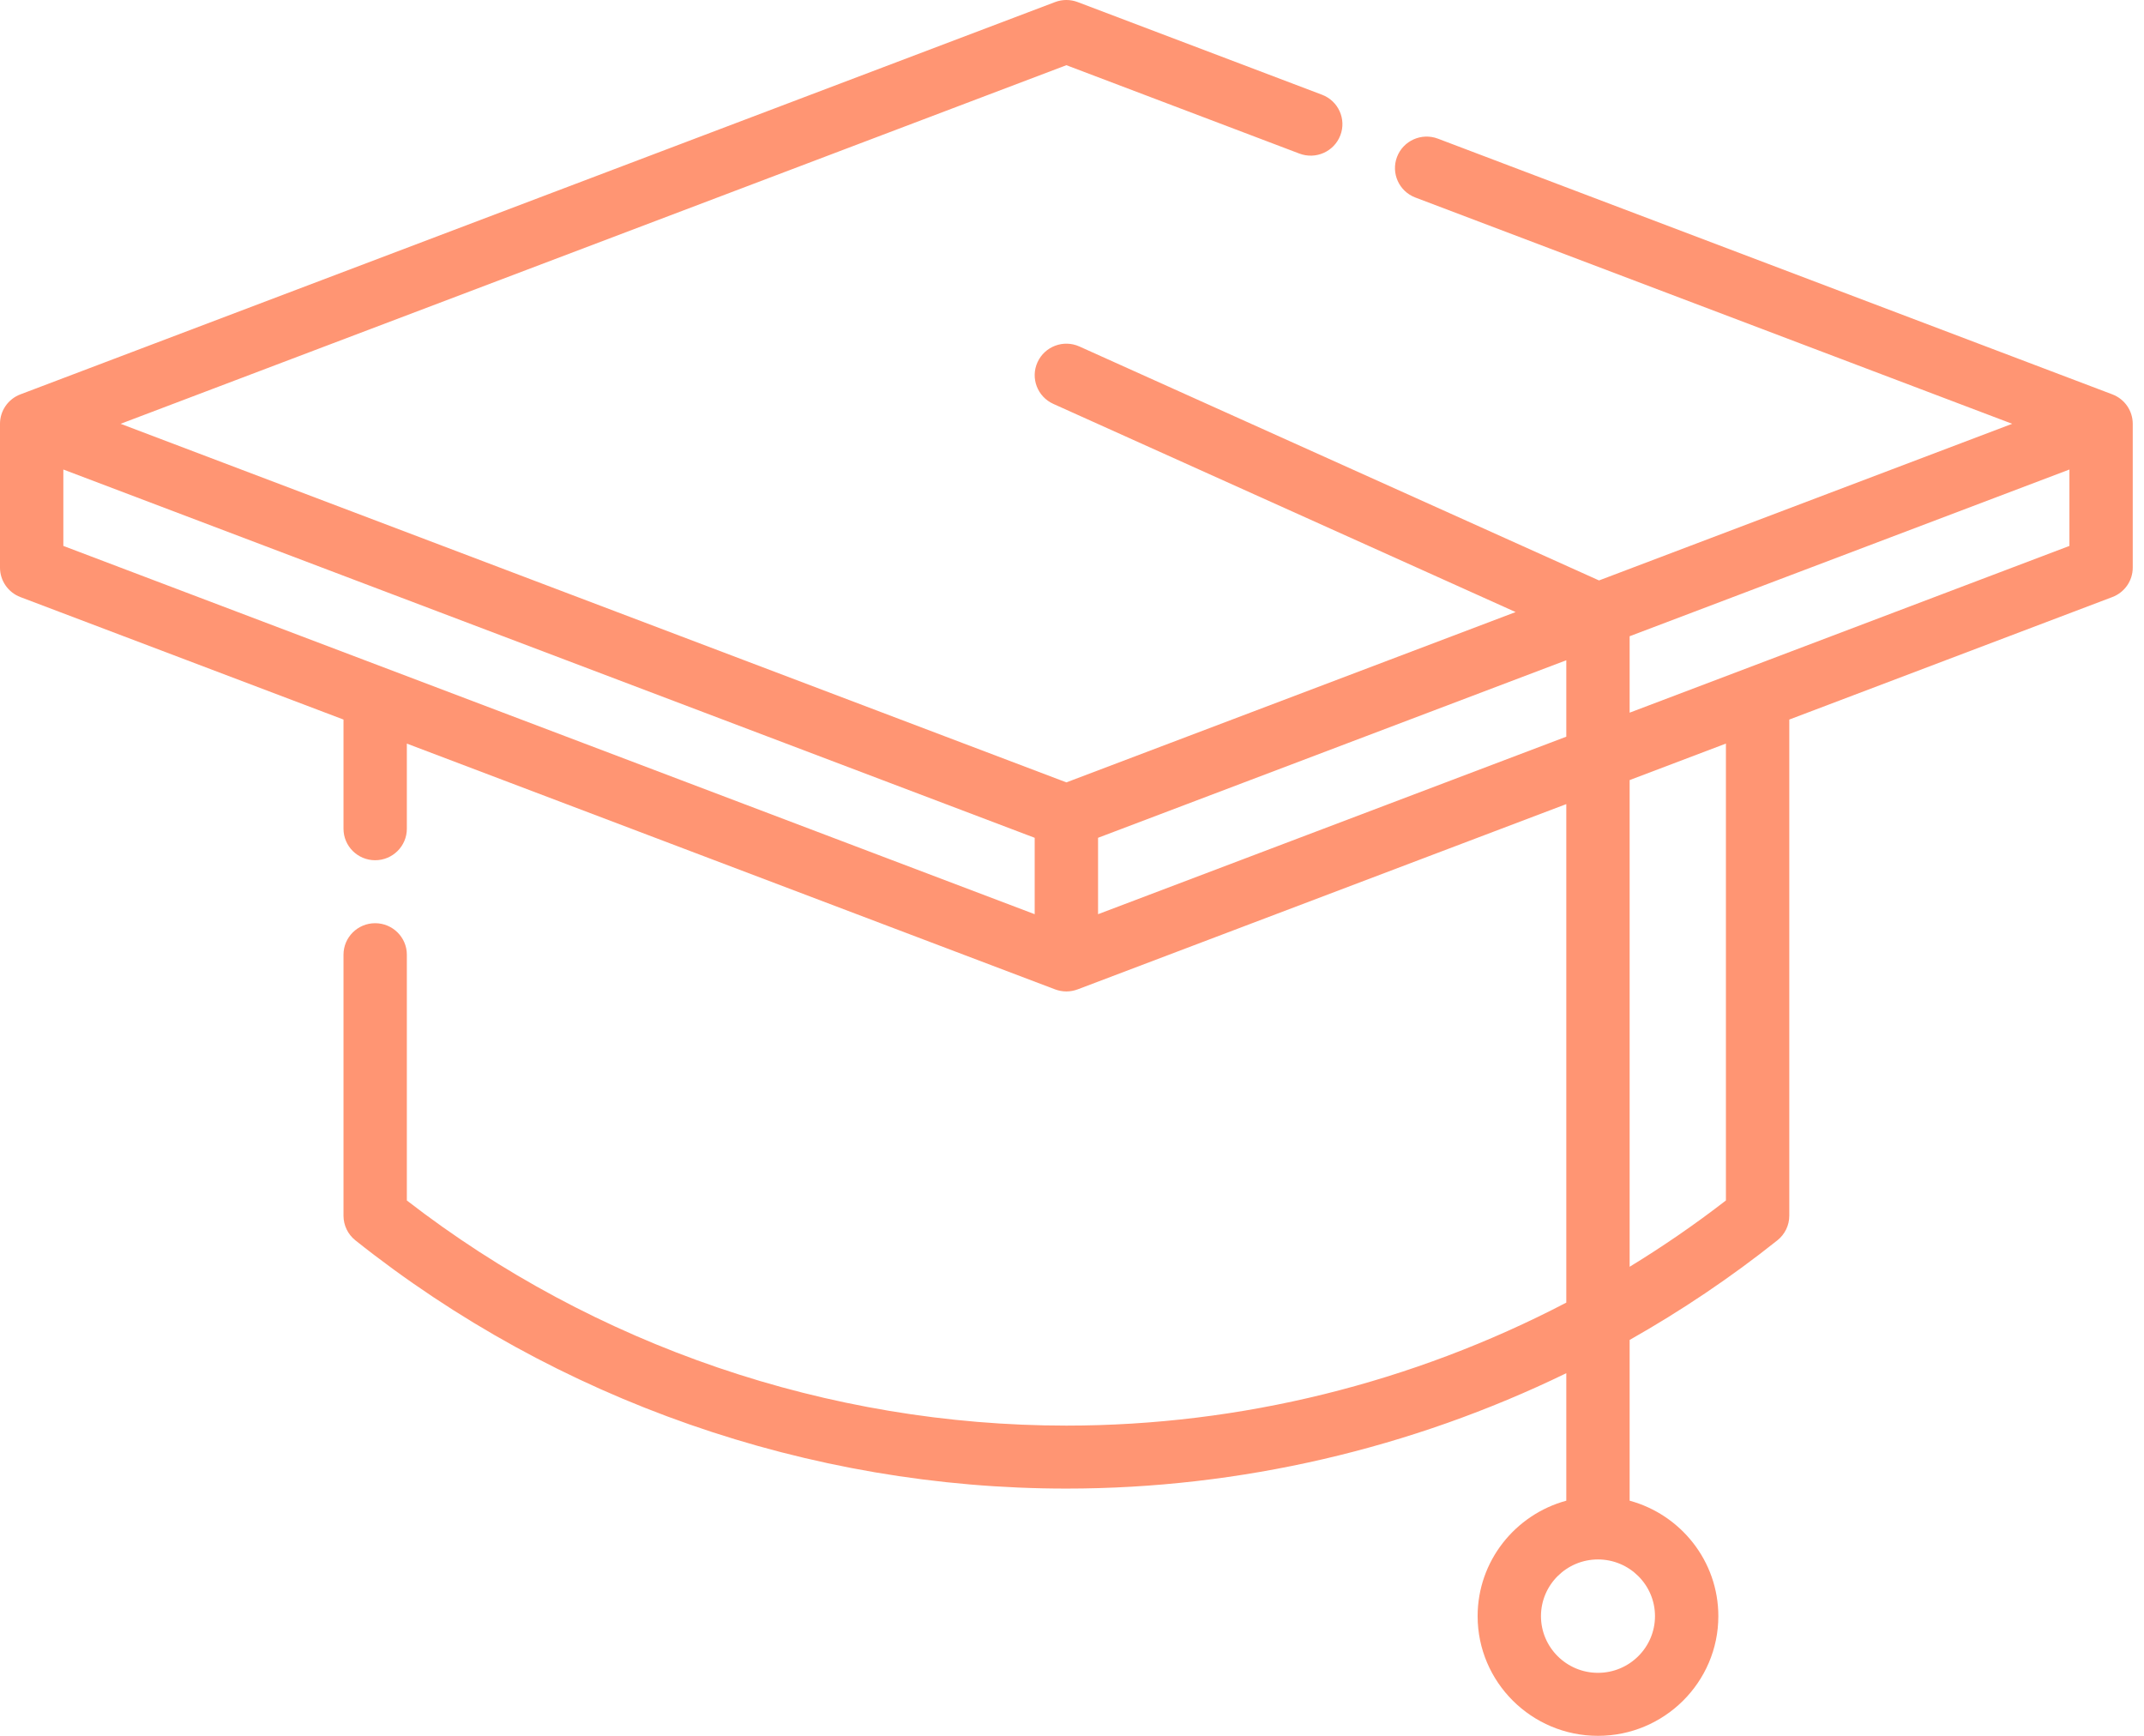 <svg width="84" height="68" viewBox="0 0 84 68" fill="none" xmlns="http://www.w3.org/2000/svg">
<path d="M82.76 15.449L56.337 5.432C55.696 5.189 54.979 5.509 54.735 6.145C54.491 6.782 54.812 7.495 55.453 7.738L78.835 16.602L62.648 22.738L42.292 13.574C41.667 13.292 40.932 13.568 40.649 14.189C40.366 14.81 40.644 15.541 41.268 15.822L59.381 23.977L41.78 30.649L4.725 16.602L41.78 2.554L50.911 6.017C51.551 6.259 52.269 5.94 52.513 5.303C52.758 4.667 52.436 3.953 51.795 3.711L42.222 0.081C41.937 -0.027 41.622 -0.027 41.337 0.081L0.799 15.449C0.318 15.631 0 16.09 0 16.602V22.237C0 22.748 0.318 23.207 0.799 23.39L13.458 28.188V32.464C13.458 33.146 14.013 33.699 14.698 33.699C15.384 33.699 15.94 33.146 15.94 32.464V29.13L41.337 38.758C41.48 38.811 41.63 38.839 41.78 38.839C41.929 38.839 42.079 38.811 42.222 38.758L61.366 31.5V51.029C55.356 54.166 48.616 55.847 41.78 55.847C32.449 55.847 23.297 52.719 15.94 47.028V37.4C15.94 36.719 15.384 36.166 14.698 36.166C14.013 36.166 13.458 36.719 13.458 37.4V47.625C13.458 48 13.629 48.354 13.922 48.588C21.796 54.86 31.69 58.314 41.78 58.314C48.584 58.314 55.299 56.741 61.366 53.794V58.788C59.367 59.332 57.892 61.153 57.892 63.311C57.892 65.896 60.007 68 62.607 68C65.207 68 67.323 65.896 67.323 63.311C67.323 61.153 65.848 59.332 63.848 58.788V52.491C65.871 51.347 67.809 50.045 69.637 48.588C69.931 48.354 70.103 48 70.103 47.625V28.188L82.76 23.389C83.241 23.207 83.559 22.748 83.559 22.236V16.602C83.559 16.09 83.241 15.631 82.76 15.449ZM64.841 63.311C64.841 64.535 63.839 65.532 62.607 65.532C61.376 65.532 60.374 64.535 60.374 63.311C60.374 62.087 61.376 61.09 62.607 61.09C63.839 61.09 64.841 62.087 64.841 63.311ZM2.482 18.393L40.538 32.82V35.813L2.482 21.386V18.393ZM43.021 35.813V32.82L61.366 25.865V28.859L43.021 35.813ZM67.62 47.027C66.41 47.964 65.149 48.83 63.848 49.625V30.559L67.62 29.129V47.027ZM63.848 27.918V24.924L81.078 18.393V21.386L63.848 27.918Z" fill="#FF9573"/>
</svg>
